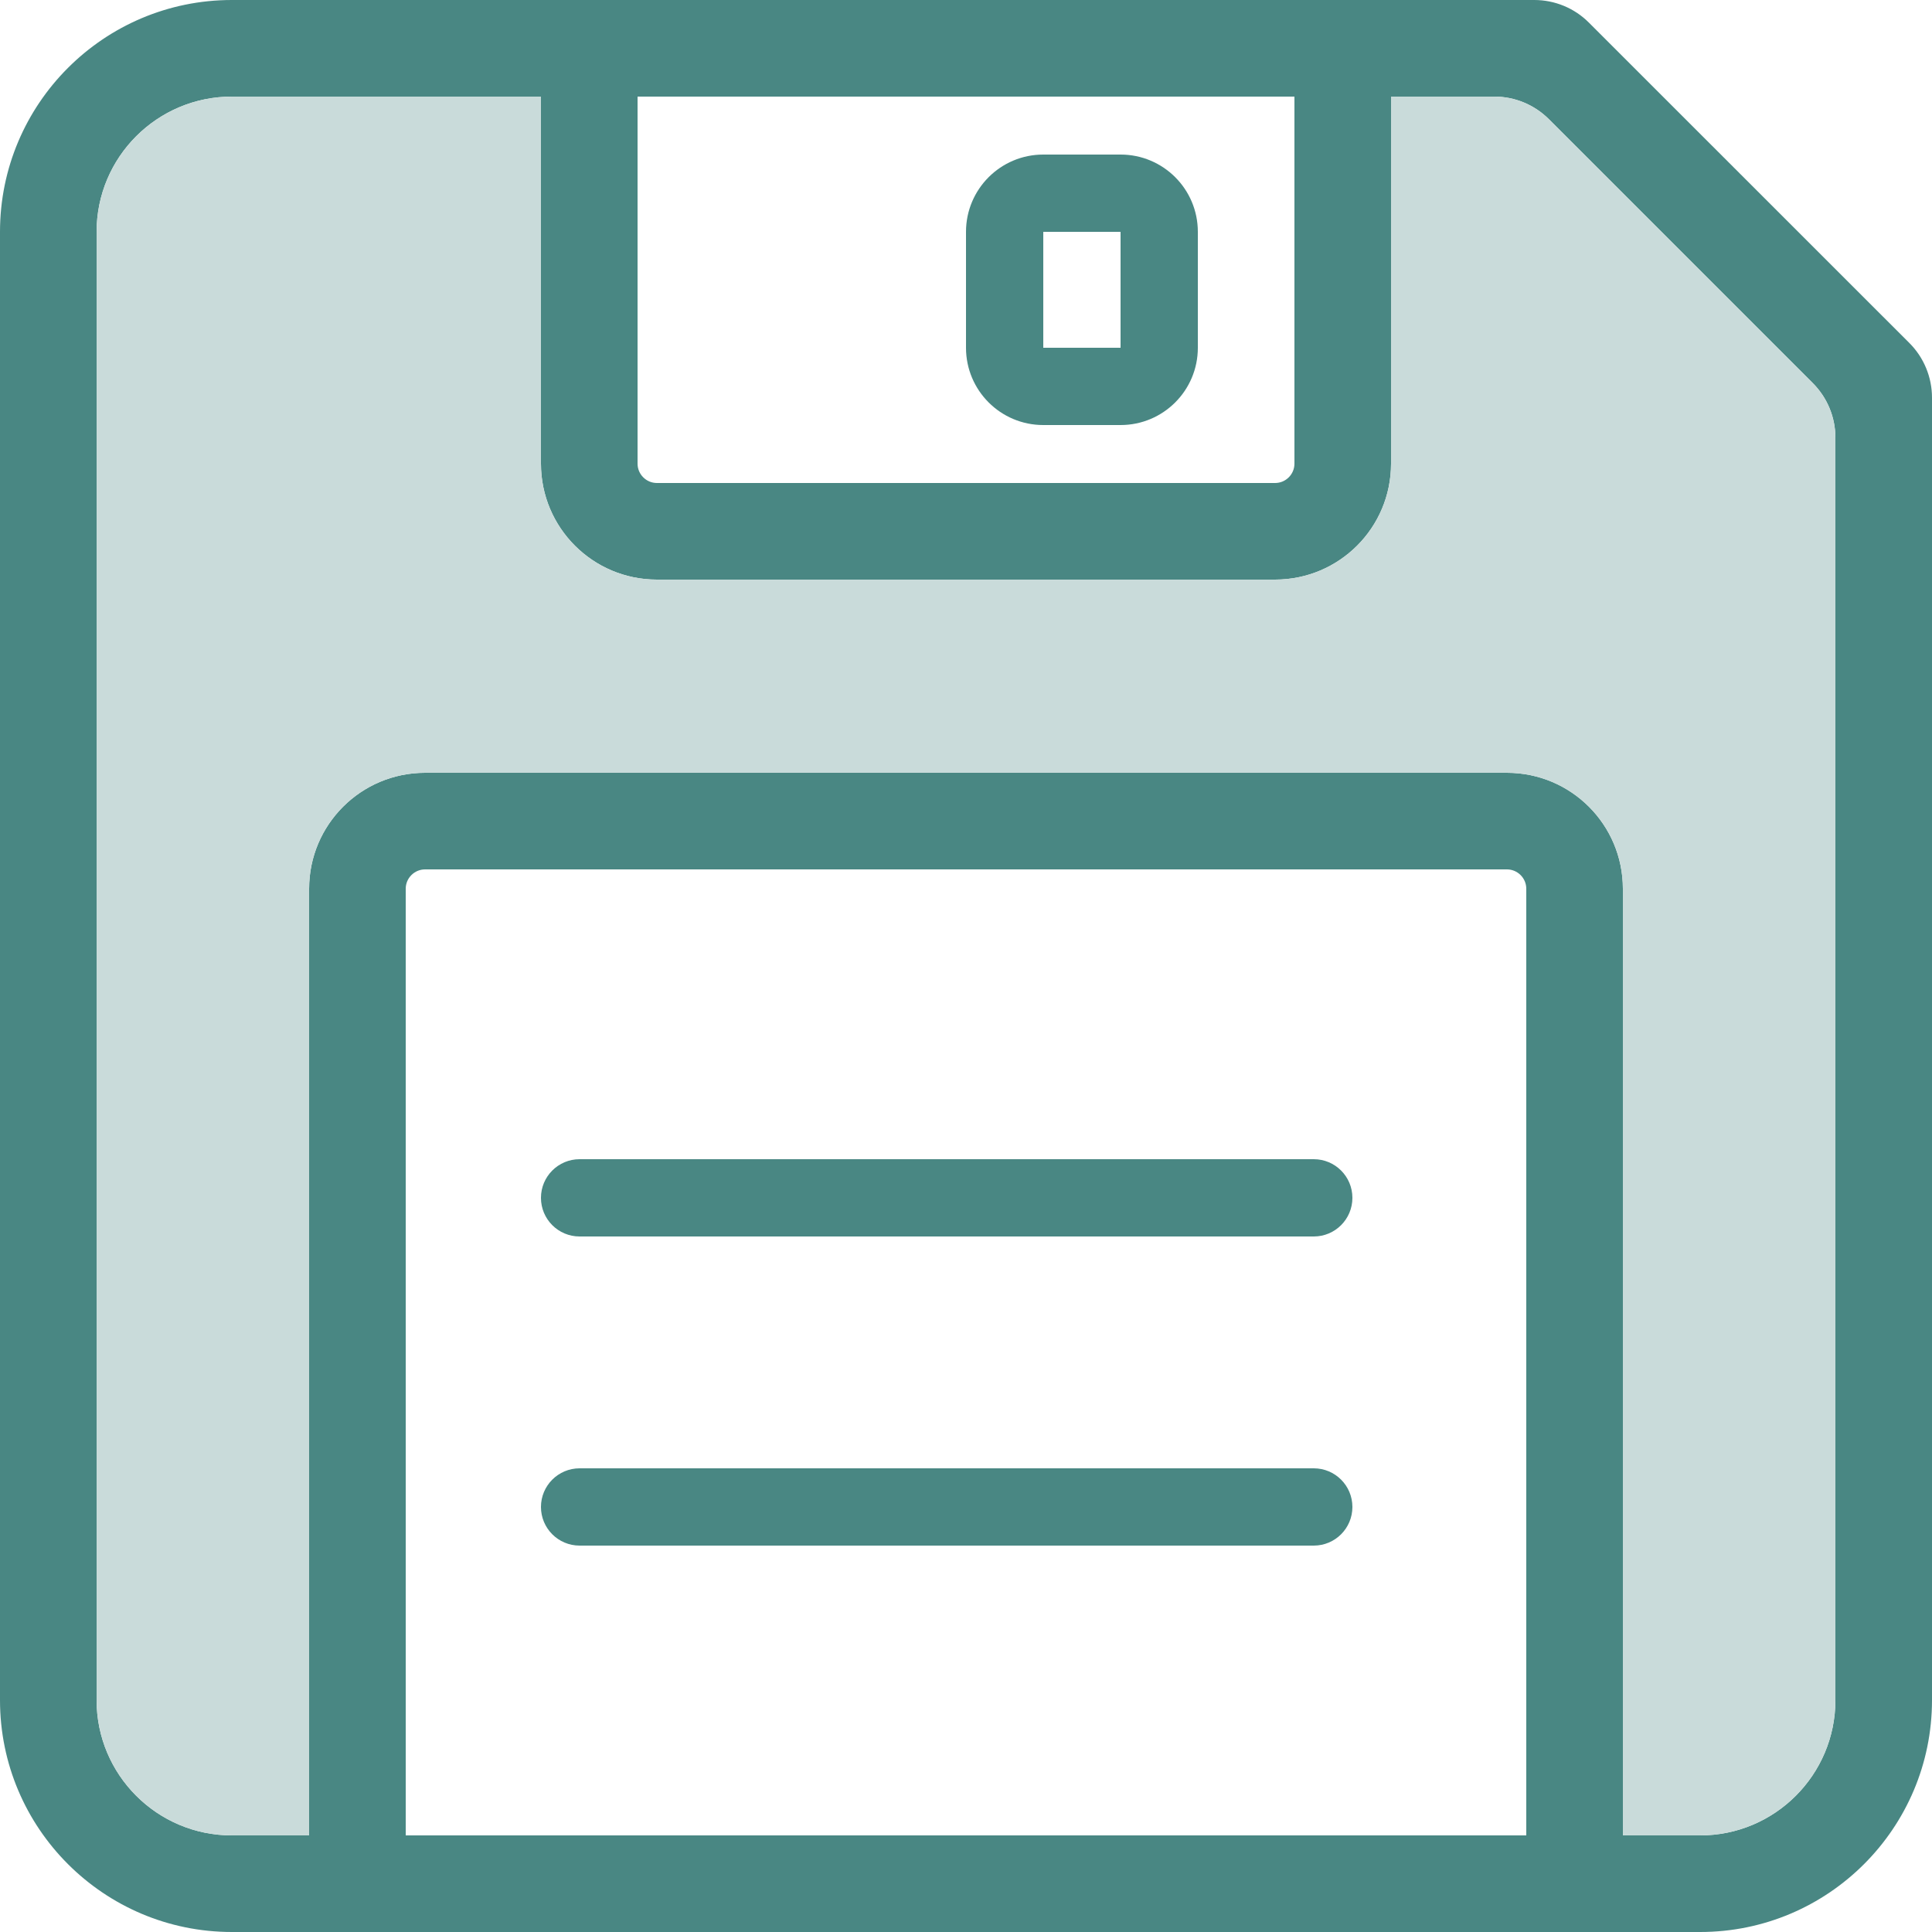 <svg width="20" height="20" viewBox="0 0 20 20" fill="none" xmlns="http://www.w3.org/2000/svg">
<path fill-rule="evenodd" clip-rule="evenodd" d="M10.8 1.6C10.358 1.6 10 1.958 10 2.4V3.6C10 4.042 10.358 4.4 10.8 4.4H11.6C12.042 4.4 12.4 4.042 12.4 3.6V2.4C12.4 1.958 12.042 1.6 11.6 1.6H10.8ZM11.6 2.4H10.8V3.6H11.6V2.4Z" fill="#498783"/>
<path d="M5.6 12.4C5.6 12.179 5.779 12 6 12H13.6C13.821 12 14 12.179 14 12.4C14 12.621 13.821 12.8 13.6 12.8H6C5.779 12.8 5.6 12.621 5.6 12.4Z" fill="#498783"/>
<path d="M5.6 15.6C5.6 15.379 5.779 15.2 6 15.2H13.6C13.821 15.2 14 15.379 14 15.6C14 15.821 13.821 16 13.6 16H6C5.779 16 5.6 15.821 5.6 15.6Z" fill="#498783"/>
<path fill-rule="evenodd" clip-rule="evenodd" d="M2.4 0C1.075 0 0 1.075 0 2.4V17.6C0 18.925 1.075 20 2.4 20H17.6C18.925 20 20 18.925 20 17.6V4.117C20 3.905 19.916 3.701 19.766 3.551L16.448 0.234C16.299 0.084 16.095 0 15.883 0H2.4ZM6.6 1H13.4V4.8C13.4 4.91 13.31 5 13.2 5H6.8C6.69 5 6.6 4.91 6.6 4.8V1ZM15.469 1H14.4V4.8C14.4 5.463 13.863 6 13.2 6H6.8C6.137 6 5.6 5.463 5.6 4.8V1H2.4C1.627 1 1 1.627 1 2.4V17.6C1 18.373 1.627 19 2.4 19H3.2V9.2C3.2 8.537 3.737 8 4.4 8H15.6C16.263 8 16.8 8.537 16.8 9.2V19H17.6C18.373 19 19 18.373 19 17.6V4.531C19 4.319 18.916 4.116 18.766 3.966L16.034 1.234C15.884 1.084 15.681 1 15.469 1ZM4.2 9.2V19H15.8V9.2C15.8 9.09 15.71 9 15.6 9H4.4C4.29 9 4.2 9.09 4.2 9.2Z" fill="#498783"/>
<path d="M14.4 1H15.469C15.681 1 15.884 1.084 16.034 1.234L18.766 3.966C18.916 4.116 19 4.319 19 4.531V17.6C19 18.373 18.373 19 17.6 19H16.8V9.2C16.8 8.537 16.263 8 15.6 8H4.4C3.737 8 3.2 8.537 3.2 9.2V19H2.4C1.627 19 1 18.373 1 17.6V2.4C1 1.627 1.627 1 2.4 1H5.6V4.8C5.6 5.463 6.137 6 6.8 6H13.2C13.863 6 14.4 5.463 14.4 4.8V1Z" fill="#C9DBDA"/>
</svg>
